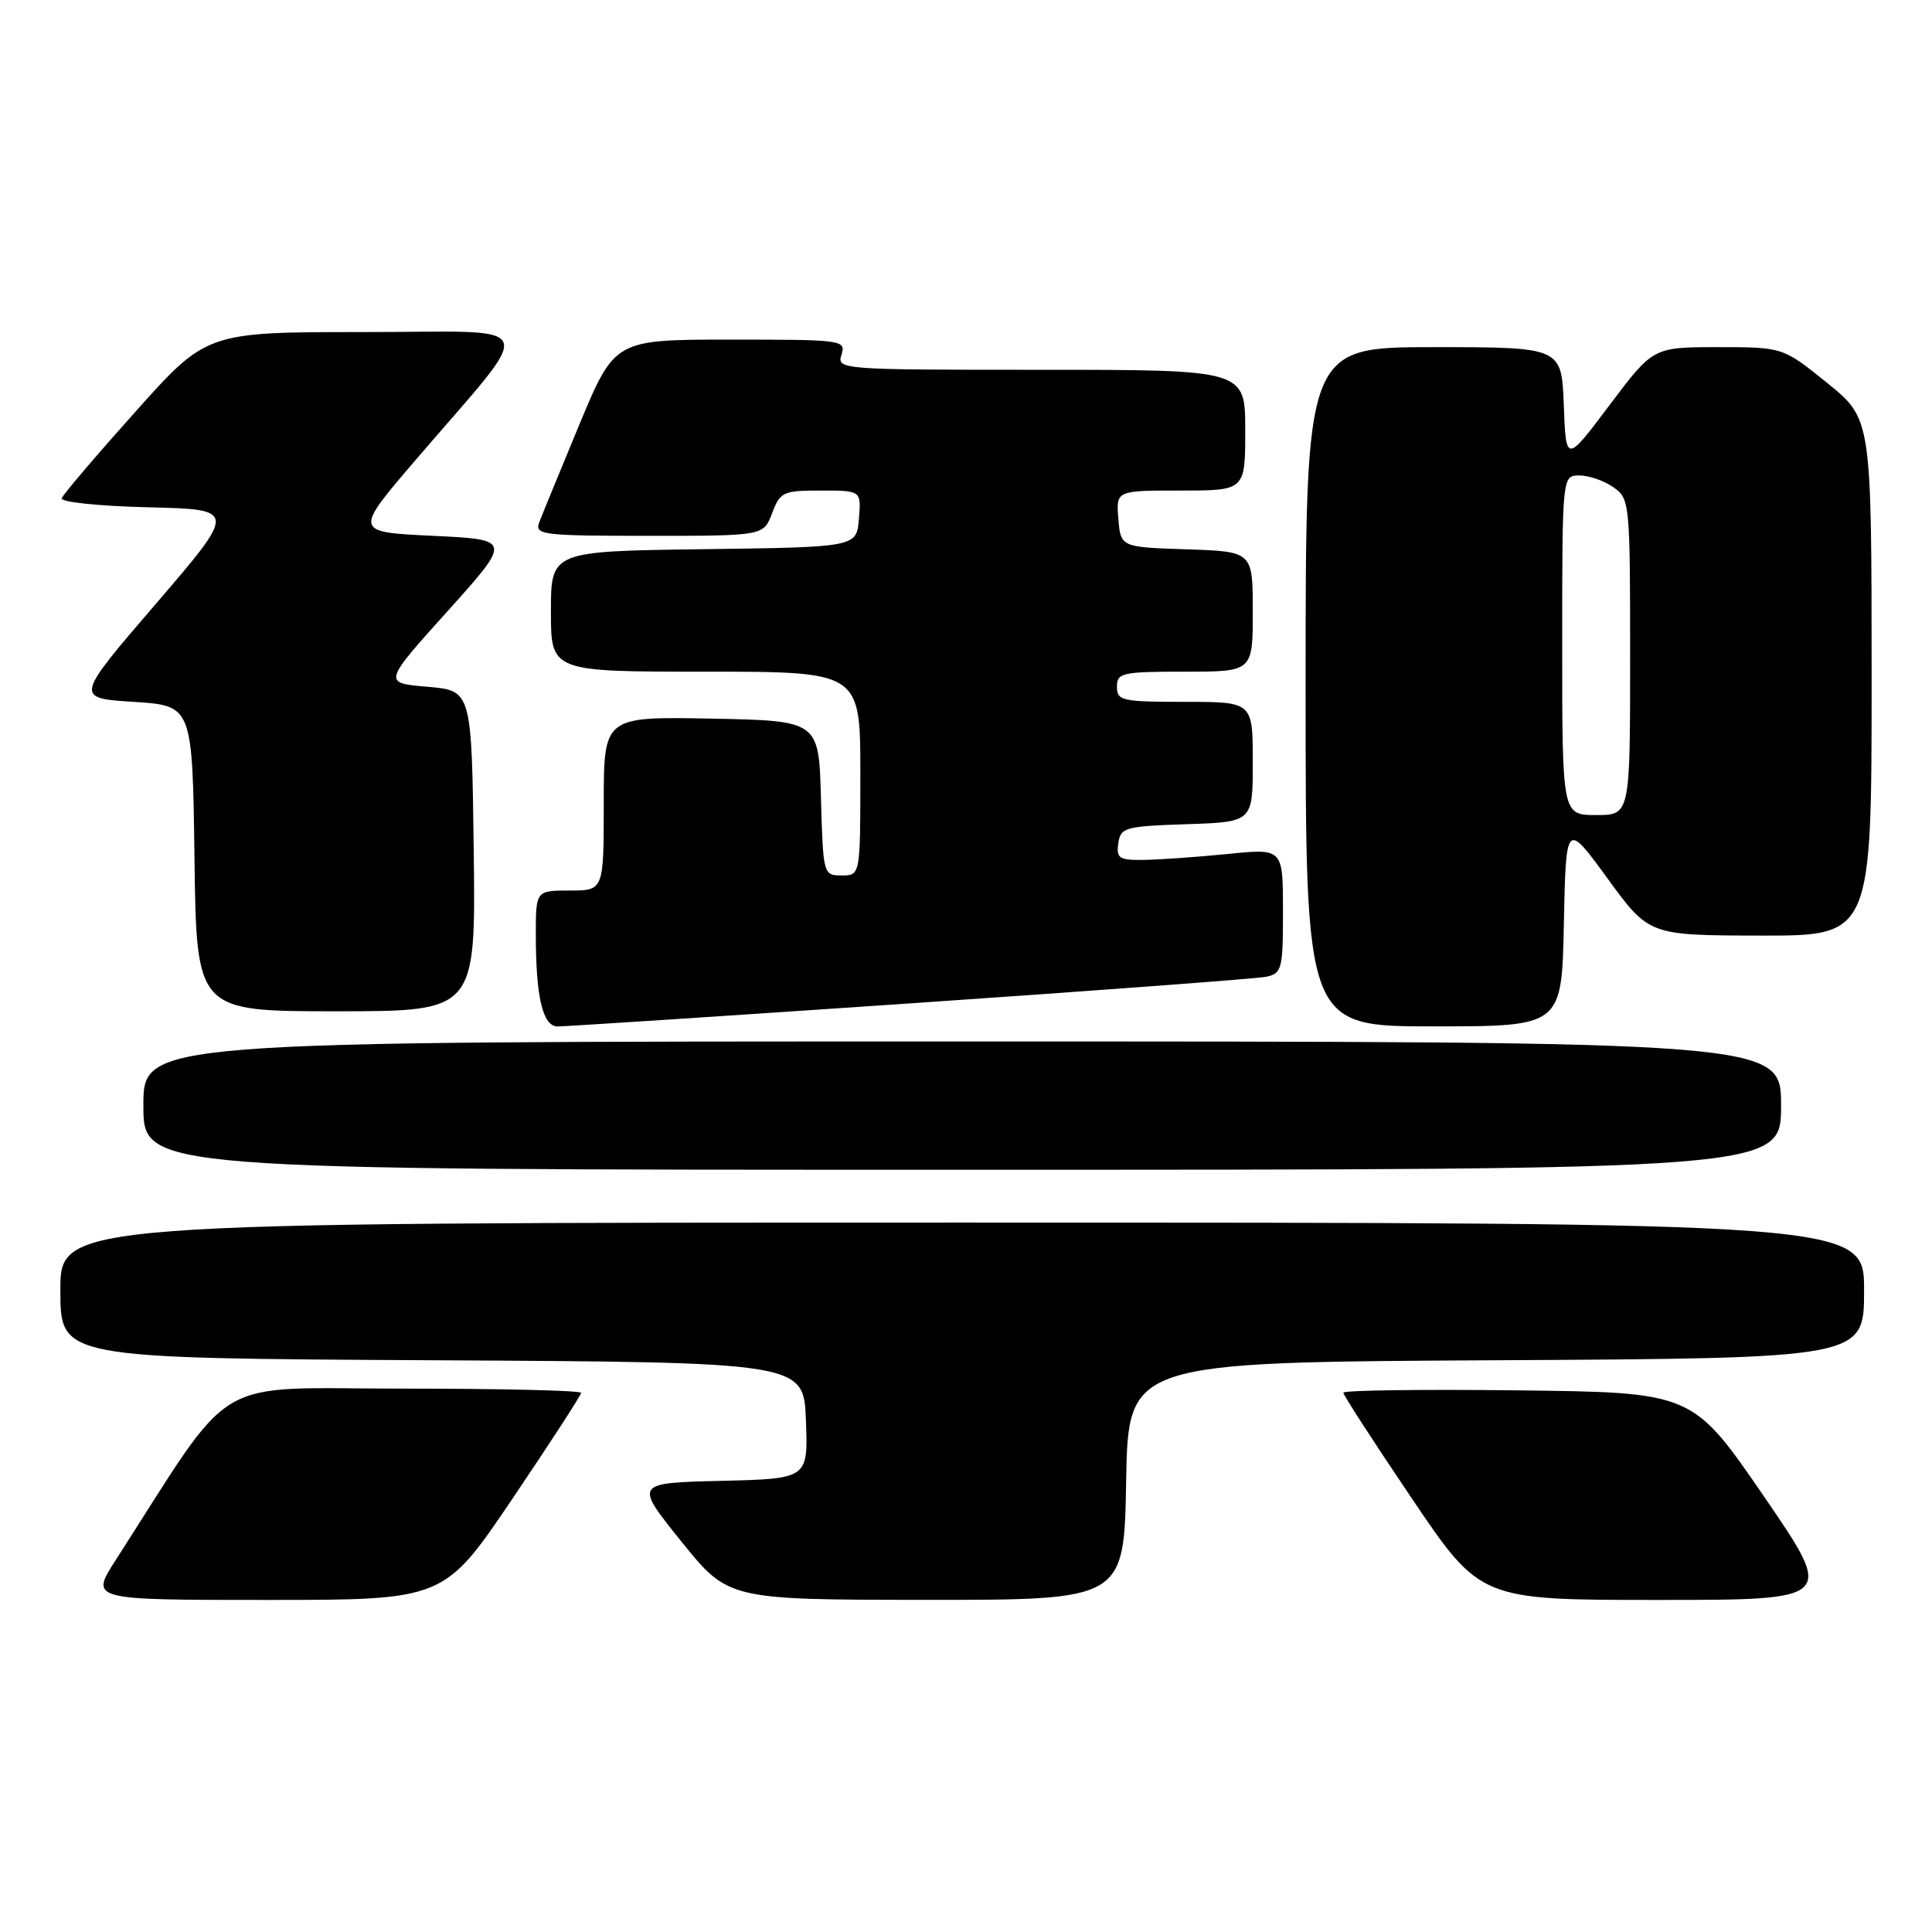 <?xml version="1.0" encoding="UTF-8" standalone="no"?>
<!DOCTYPE svg PUBLIC "-//W3C//DTD SVG 1.1//EN" "http://www.w3.org/Graphics/SVG/1.1/DTD/svg11.dtd" >
<svg xmlns="http://www.w3.org/2000/svg" xmlns:xlink="http://www.w3.org/1999/xlink" version="1.1" viewBox="0 0 256 256">
 <g >
 <path fill="currentColor"
d=" M 67.92 198.56 C 72.91 191.17 77.00 184.87 77.00 184.56 C 77.00 184.25 66.43 184.00 53.51 184.00 C 27.49 184.00 31.46 181.63 15.31 206.75 C 11.94 212.00 11.94 212.00 35.39 212.00 C 58.84 212.00 58.84 212.00 67.92 198.56 Z  M 149.22 196.25 C 149.50 180.50 149.50 180.50 198.25 180.24 C 247.00 179.98 247.00 179.98 247.00 170.99 C 247.00 162.00 247.00 162.00 127.50 162.00 C 8.00 162.00 8.00 162.00 8.00 170.99 C 8.00 179.98 8.00 179.98 57.25 180.24 C 106.50 180.50 106.50 180.50 106.79 188.22 C 107.08 195.94 107.08 195.94 95.57 196.22 C 84.05 196.50 84.05 196.50 90.27 204.24 C 96.50 211.97 96.50 211.97 122.72 211.99 C 148.95 212.00 148.95 212.00 149.22 196.25 Z  M 233.71 198.25 C 224.27 184.50 224.27 184.50 201.14 184.23 C 188.41 184.08 178.00 184.22 178.00 184.54 C 178.00 184.86 182.09 191.17 187.08 198.56 C 196.16 212.00 196.16 212.00 219.65 212.00 C 243.14 212.00 243.14 212.00 233.71 198.25 Z  M 236.00 146.50 C 236.00 138.00 236.00 138.00 127.50 138.00 C 19.00 138.00 19.00 138.00 19.00 146.50 C 19.00 155.00 19.00 155.00 127.50 155.00 C 236.00 155.00 236.00 155.00 236.00 146.50 Z  M 120.50 132.96 C 145.25 131.27 166.51 129.68 167.75 129.43 C 169.86 128.99 170.00 128.46 170.00 120.69 C 170.00 112.42 170.00 112.42 162.75 113.15 C 158.76 113.55 153.78 113.90 151.68 113.94 C 148.28 113.99 147.90 113.75 148.18 111.75 C 148.48 109.64 149.04 109.48 157.25 109.21 C 166.00 108.92 166.00 108.92 166.00 100.96 C 166.00 93.00 166.00 93.00 157.00 93.00 C 148.67 93.00 148.00 92.85 148.00 91.00 C 148.00 89.15 148.67 89.00 157.00 89.00 C 166.00 89.00 166.00 89.00 166.00 81.04 C 166.00 73.08 166.00 73.08 157.25 72.79 C 148.50 72.50 148.50 72.50 148.19 68.75 C 147.88 65.00 147.88 65.00 156.44 65.00 C 165.00 65.00 165.00 65.00 165.00 57.00 C 165.00 49.00 165.00 49.00 137.93 49.00 C 111.32 49.00 110.88 48.97 111.50 47.00 C 112.12 45.06 111.68 45.00 96.80 45.00 C 81.46 45.00 81.46 45.00 76.77 56.25 C 74.20 62.44 71.80 68.29 71.44 69.25 C 70.84 70.87 71.93 71.00 85.98 71.00 C 101.17 71.00 101.17 71.00 102.31 68.00 C 103.37 65.18 103.76 65.00 108.78 65.00 C 114.12 65.00 114.12 65.00 113.81 68.75 C 113.50 72.50 113.50 72.50 93.25 72.77 C 73.00 73.04 73.00 73.04 73.00 81.02 C 73.00 89.00 73.00 89.00 93.50 89.00 C 114.00 89.00 114.00 89.00 114.00 102.50 C 114.00 116.00 114.00 116.00 111.53 116.00 C 109.09 116.00 109.07 115.90 108.78 105.75 C 108.50 95.50 108.50 95.50 94.25 95.22 C 80.00 94.95 80.00 94.95 80.00 106.47 C 80.00 118.00 80.00 118.00 75.50 118.00 C 71.00 118.00 71.00 118.00 71.00 123.88 C 71.00 132.11 71.92 136.00 73.88 136.01 C 74.77 136.02 95.75 134.65 120.50 132.96 Z  M 207.22 122.42 C 207.50 108.85 207.50 108.85 213.00 116.39 C 218.50 123.94 218.50 123.94 233.25 123.97 C 248.00 124.00 248.00 124.00 248.00 89.75 C 247.99 55.50 247.99 55.50 242.12 50.75 C 236.24 46.00 236.24 46.00 227.64 46.00 C 219.05 46.00 219.05 46.00 213.27 53.68 C 207.50 61.36 207.50 61.36 207.21 53.68 C 206.92 46.00 206.92 46.00 189.96 46.00 C 173.00 46.00 173.00 46.00 173.00 91.00 C 173.00 136.00 173.00 136.00 189.97 136.00 C 206.94 136.00 206.94 136.00 207.22 122.42 Z  M 62.77 112.75 C 62.50 91.50 62.50 91.50 56.62 91.00 C 50.74 90.50 50.74 90.50 59.29 81.00 C 67.83 71.50 67.83 71.50 57.36 71.00 C 46.89 70.50 46.89 70.50 55.03 61.00 C 71.33 41.98 72.13 44.00 48.27 44.00 C 27.38 44.00 27.38 44.00 17.94 54.56 C 12.75 60.36 8.35 65.52 8.18 66.02 C 8.00 66.53 13.10 67.06 19.63 67.22 C 31.40 67.50 31.40 67.50 20.66 80.00 C 9.91 92.50 9.91 92.50 17.71 93.00 C 25.50 93.50 25.50 93.50 25.77 113.75 C 26.04 134.00 26.04 134.00 44.54 134.00 C 63.04 134.00 63.04 134.00 62.77 112.75 Z  M 207.00 85.50 C 207.00 63.00 207.00 63.00 209.28 63.00 C 210.53 63.00 212.56 63.70 213.78 64.56 C 215.95 66.08 216.00 66.55 216.00 87.06 C 216.00 108.00 216.00 108.00 211.50 108.00 C 207.00 108.00 207.00 108.00 207.00 85.50 Z "/>
</g>
</svg>
